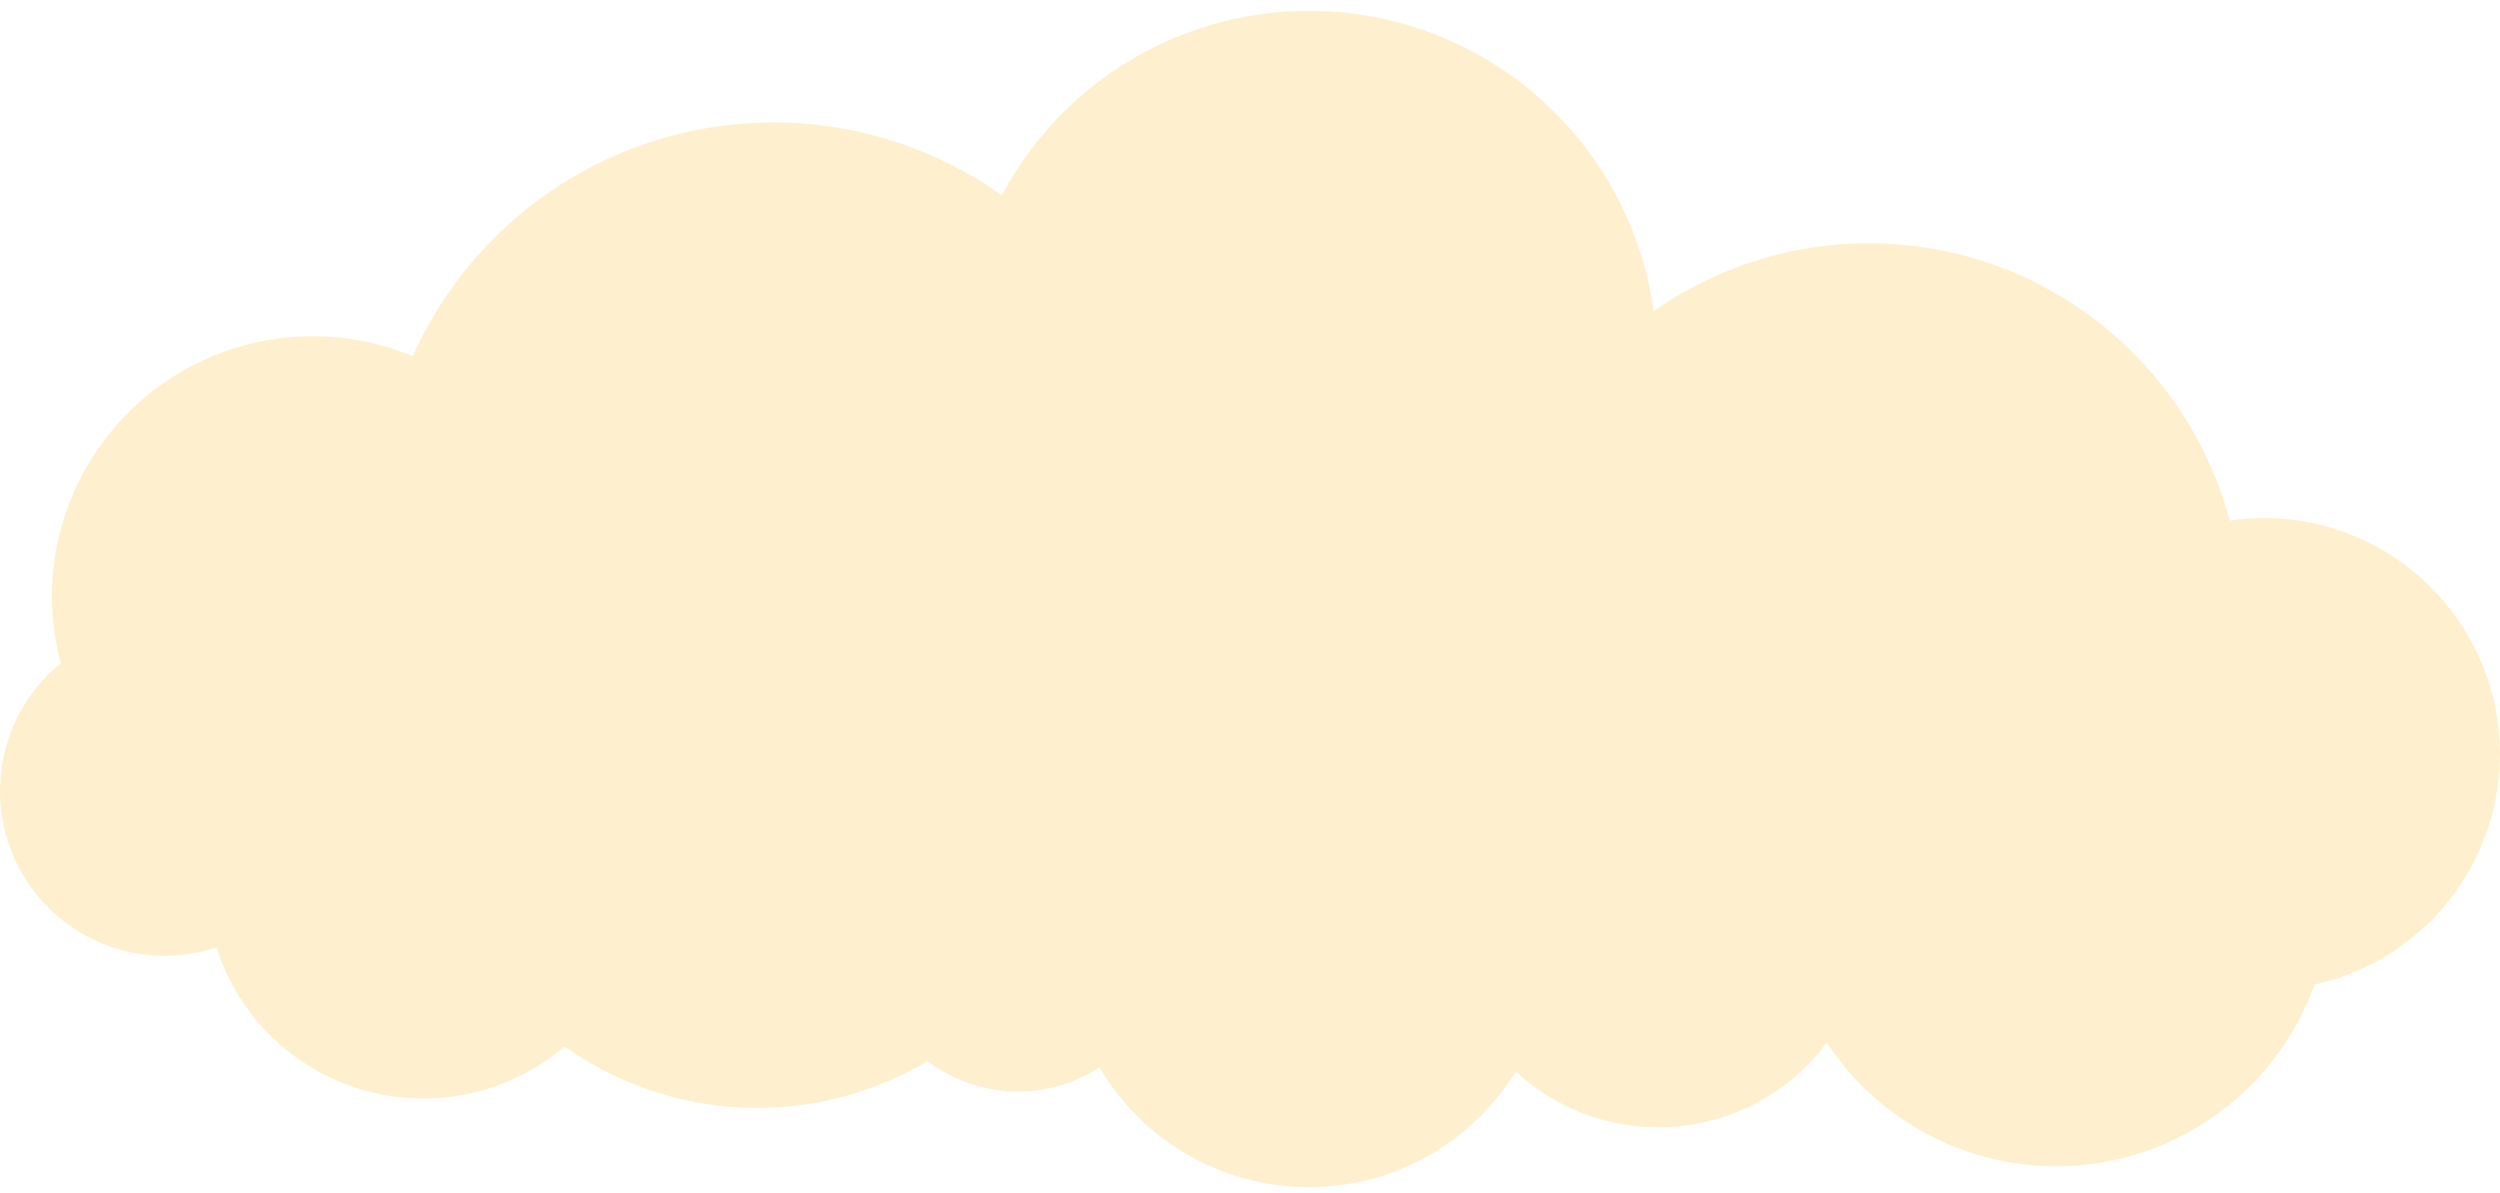 <svg width="109" height="52" viewBox="0 0 109 52" fill="none" xmlns="http://www.w3.org/2000/svg">
<path d="M109 32.881C108.999 30.149 107.912 27.53 105.98 25.598C104.047 23.667 101.427 22.582 98.695 22.582C98.2 22.584 97.706 22.624 97.217 22.7C96.541 20.165 95.263 17.83 93.491 15.895C91.719 13.96 89.506 12.481 87.04 11.585C84.574 10.688 81.928 10.4 79.327 10.746C76.726 11.091 74.247 12.06 72.1 13.569C71.662 10.393 70.229 7.437 68.007 5.125C65.784 2.814 62.886 1.267 59.729 0.705C56.572 0.143 53.319 0.596 50.435 1.999C47.551 3.401 45.187 5.682 43.68 8.512C41.603 7.039 39.224 6.045 36.717 5.601C34.209 5.158 31.635 5.276 29.178 5.947C26.722 6.618 24.445 7.826 22.511 9.483C20.577 11.14 19.035 13.205 17.996 15.53C16.268 14.812 14.39 14.53 12.528 14.712C10.666 14.893 8.878 15.531 7.321 16.569C5.765 17.608 4.489 19.014 3.607 20.664C2.724 22.313 2.262 24.155 2.263 26.026C2.265 27.002 2.396 27.973 2.65 28.914C1.499 29.851 0.666 31.122 0.266 32.551C-0.134 33.981 -0.082 35.499 0.416 36.897C0.913 38.296 1.832 39.506 3.045 40.361C4.258 41.217 5.706 41.676 7.19 41.675C7.954 41.672 8.713 41.549 9.438 41.31C9.913 42.797 10.749 44.144 11.87 45.23C12.992 46.316 14.365 47.108 15.867 47.535C17.368 47.962 18.952 48.011 20.478 47.678C22.003 47.345 23.422 46.64 24.609 45.625C26.903 47.253 29.62 48.18 32.431 48.294C35.242 48.408 38.025 47.703 40.443 46.266C41.513 47.077 42.806 47.538 44.148 47.587C45.489 47.636 46.813 47.271 47.939 46.541C48.865 48.115 50.183 49.423 51.764 50.338C53.345 51.253 55.136 51.743 56.963 51.761C58.789 51.779 60.59 51.324 62.188 50.441C63.787 49.558 65.131 48.276 66.088 46.721C67.031 47.593 68.147 48.256 69.363 48.669C70.58 49.081 71.869 49.233 73.148 49.114C74.427 48.995 75.666 48.609 76.786 47.98C77.906 47.35 78.88 46.493 79.647 45.462C80.87 47.319 82.585 48.799 84.602 49.736C86.618 50.672 88.856 51.029 91.064 50.766C93.271 50.503 95.362 49.63 97.102 48.246C98.842 46.862 100.162 45.02 100.914 42.928C103.204 42.423 105.253 41.152 106.723 39.326C108.193 37.499 108.996 35.226 109 32.881Z" fill="#FDB813" fill-opacity="0.2"/>
</svg>
